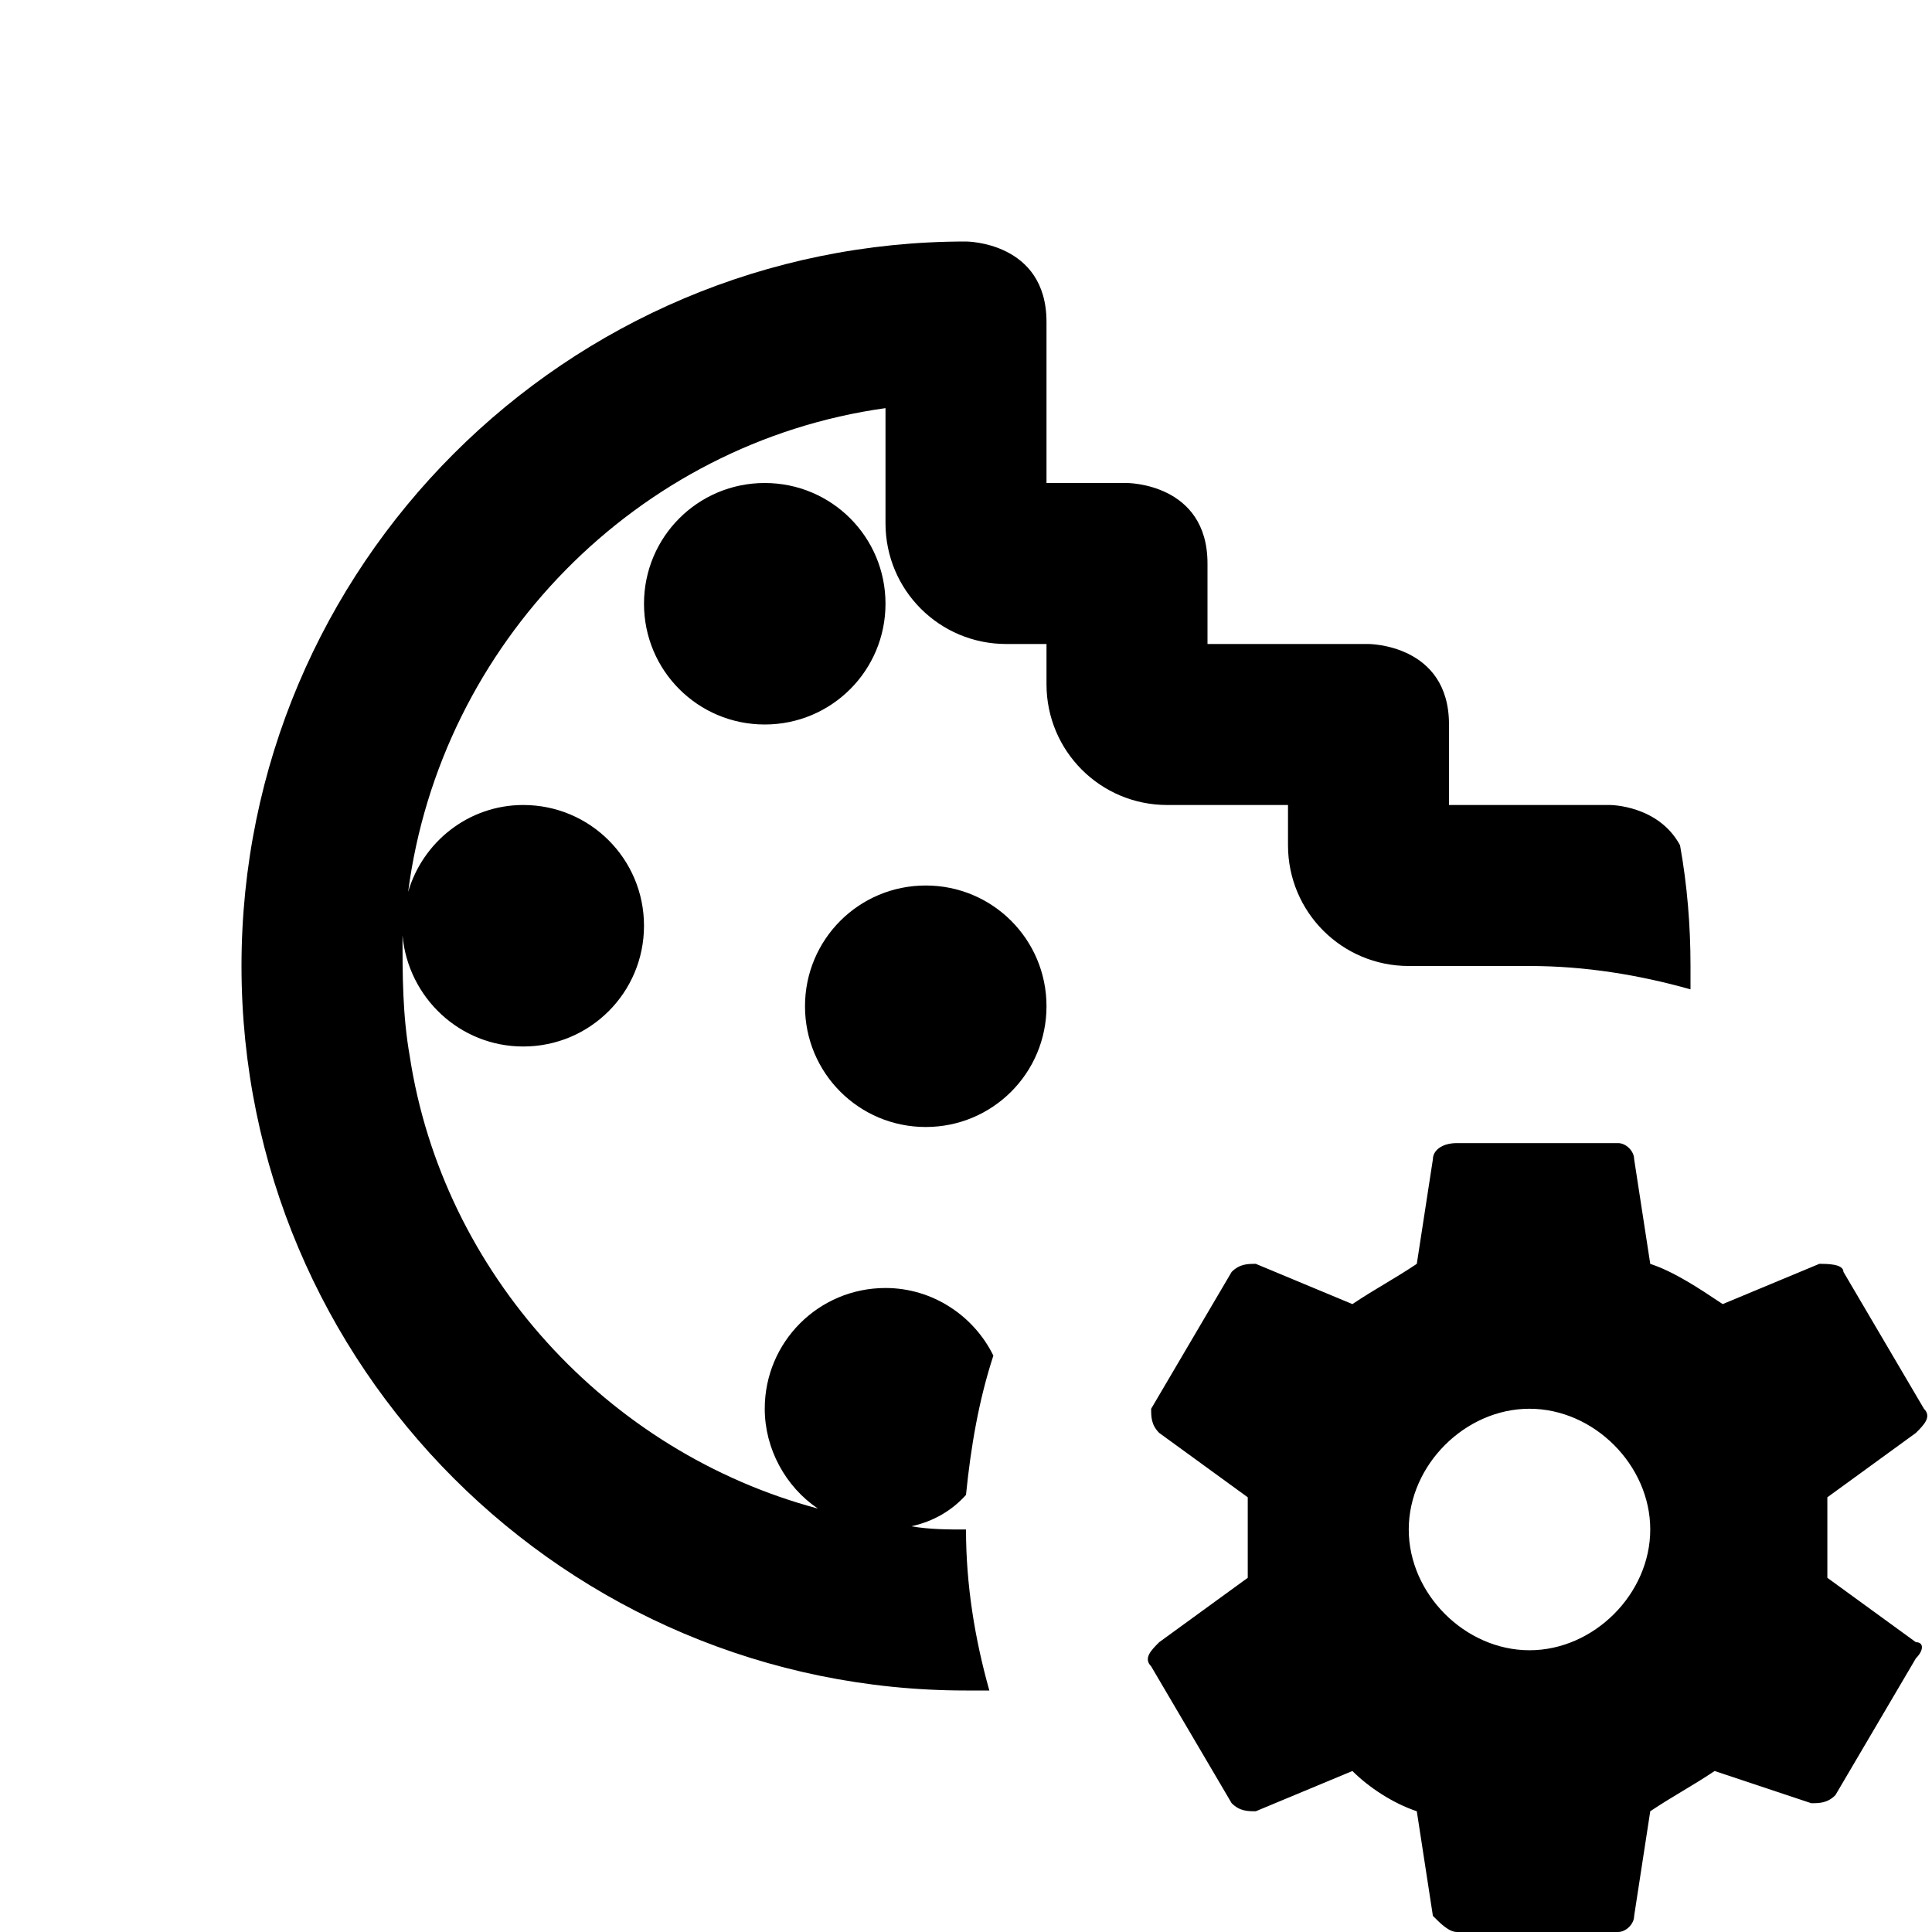 <svg xmlns="http://www.w3.org/2000/svg" id="mdi-cookie-cog-outline" viewBox="0 0 24 24"><path d="M14.5 10C13.67 10 13 9.33 13 8.5V8H12.5C11.67 8 11 7.33 11 6.5V5.07C7.91 5.5 5.47 8 5.07 11.08C5.25 10.46 5.82 10 6.5 10C7.33 10 8 10.67 8 11.5S7.33 13 6.5 13C5.71 13 5.07 12.39 5 11.62C5 12.11 5 12.61 5.09 13.12C5.5 15.81 7.54 18.04 10.16 18.74C9.76 18.47 9.5 18 9.5 17.5C9.5 16.67 10.17 16 11 16C11.59 16 12.1 16.35 12.34 16.84C12.16 17.39 12.06 17.97 12 18.57C11.83 18.76 11.6 18.9 11.32 18.96C11.55 19 11.78 19 12 19V19C12 19.69 12.11 20.36 12.29 21C12.19 21 12.1 21 12 21C7.03 21 3 16.97 3 12S7.03 3 12 3C12 3 13 3 13 4V6H14C14 6 15 6 15 7V8H17C17 8 18 8 18 9V10H20C20 10 20.6 10 20.87 10.5C20.96 11 21 11.5 21 12C21 12.1 21 12.19 21 12.29C20.36 12.11 19.69 12 19 12H17.5C16.67 12 16 11.33 16 10.5V10H14.5M11.5 11C10.67 11 10 11.67 10 12.5S10.67 14 11.5 14 13 13.33 13 12.5 12.33 11 11.5 11M11 7.5C11 6.67 10.33 6 9.5 6S8 6.67 8 7.5 8.67 9 9.5 9 11 8.33 11 7.5M23.8 20.4C23.9 20.4 23.9 20.5 23.8 20.6L22.8 22.3C22.7 22.4 22.6 22.4 22.5 22.4L21.3 22C21 22.2 20.8 22.3 20.5 22.5L20.3 23.8C20.3 23.9 20.2 24 20.1 24H18.1C18 24 17.9 23.9 17.8 23.8L17.6 22.5C17.3 22.4 17 22.2 16.8 22L15.6 22.5C15.5 22.5 15.4 22.5 15.3 22.4L14.3 20.7C14.2 20.6 14.3 20.5 14.4 20.4L15.5 19.6V18.6L14.4 17.8C14.3 17.7 14.3 17.6 14.3 17.5L15.3 15.8C15.4 15.7 15.5 15.7 15.6 15.7L16.8 16.2C17.1 16 17.3 15.9 17.6 15.7L17.8 14.4C17.8 14.3 17.9 14.2 18.1 14.2H20.1C20.2 14.2 20.3 14.3 20.3 14.4L20.5 15.7C20.8 15.8 21.1 16 21.4 16.2L22.6 15.7C22.7 15.7 22.9 15.7 22.9 15.8L23.9 17.5C24 17.6 23.9 17.7 23.8 17.8L22.7 18.6V19.6L23.8 20.4M20.5 19C20.5 18.2 19.8 17.5 19 17.5S17.5 18.2 17.5 19 18.2 20.5 19 20.5 20.5 19.8 20.5 19Z"/></svg>